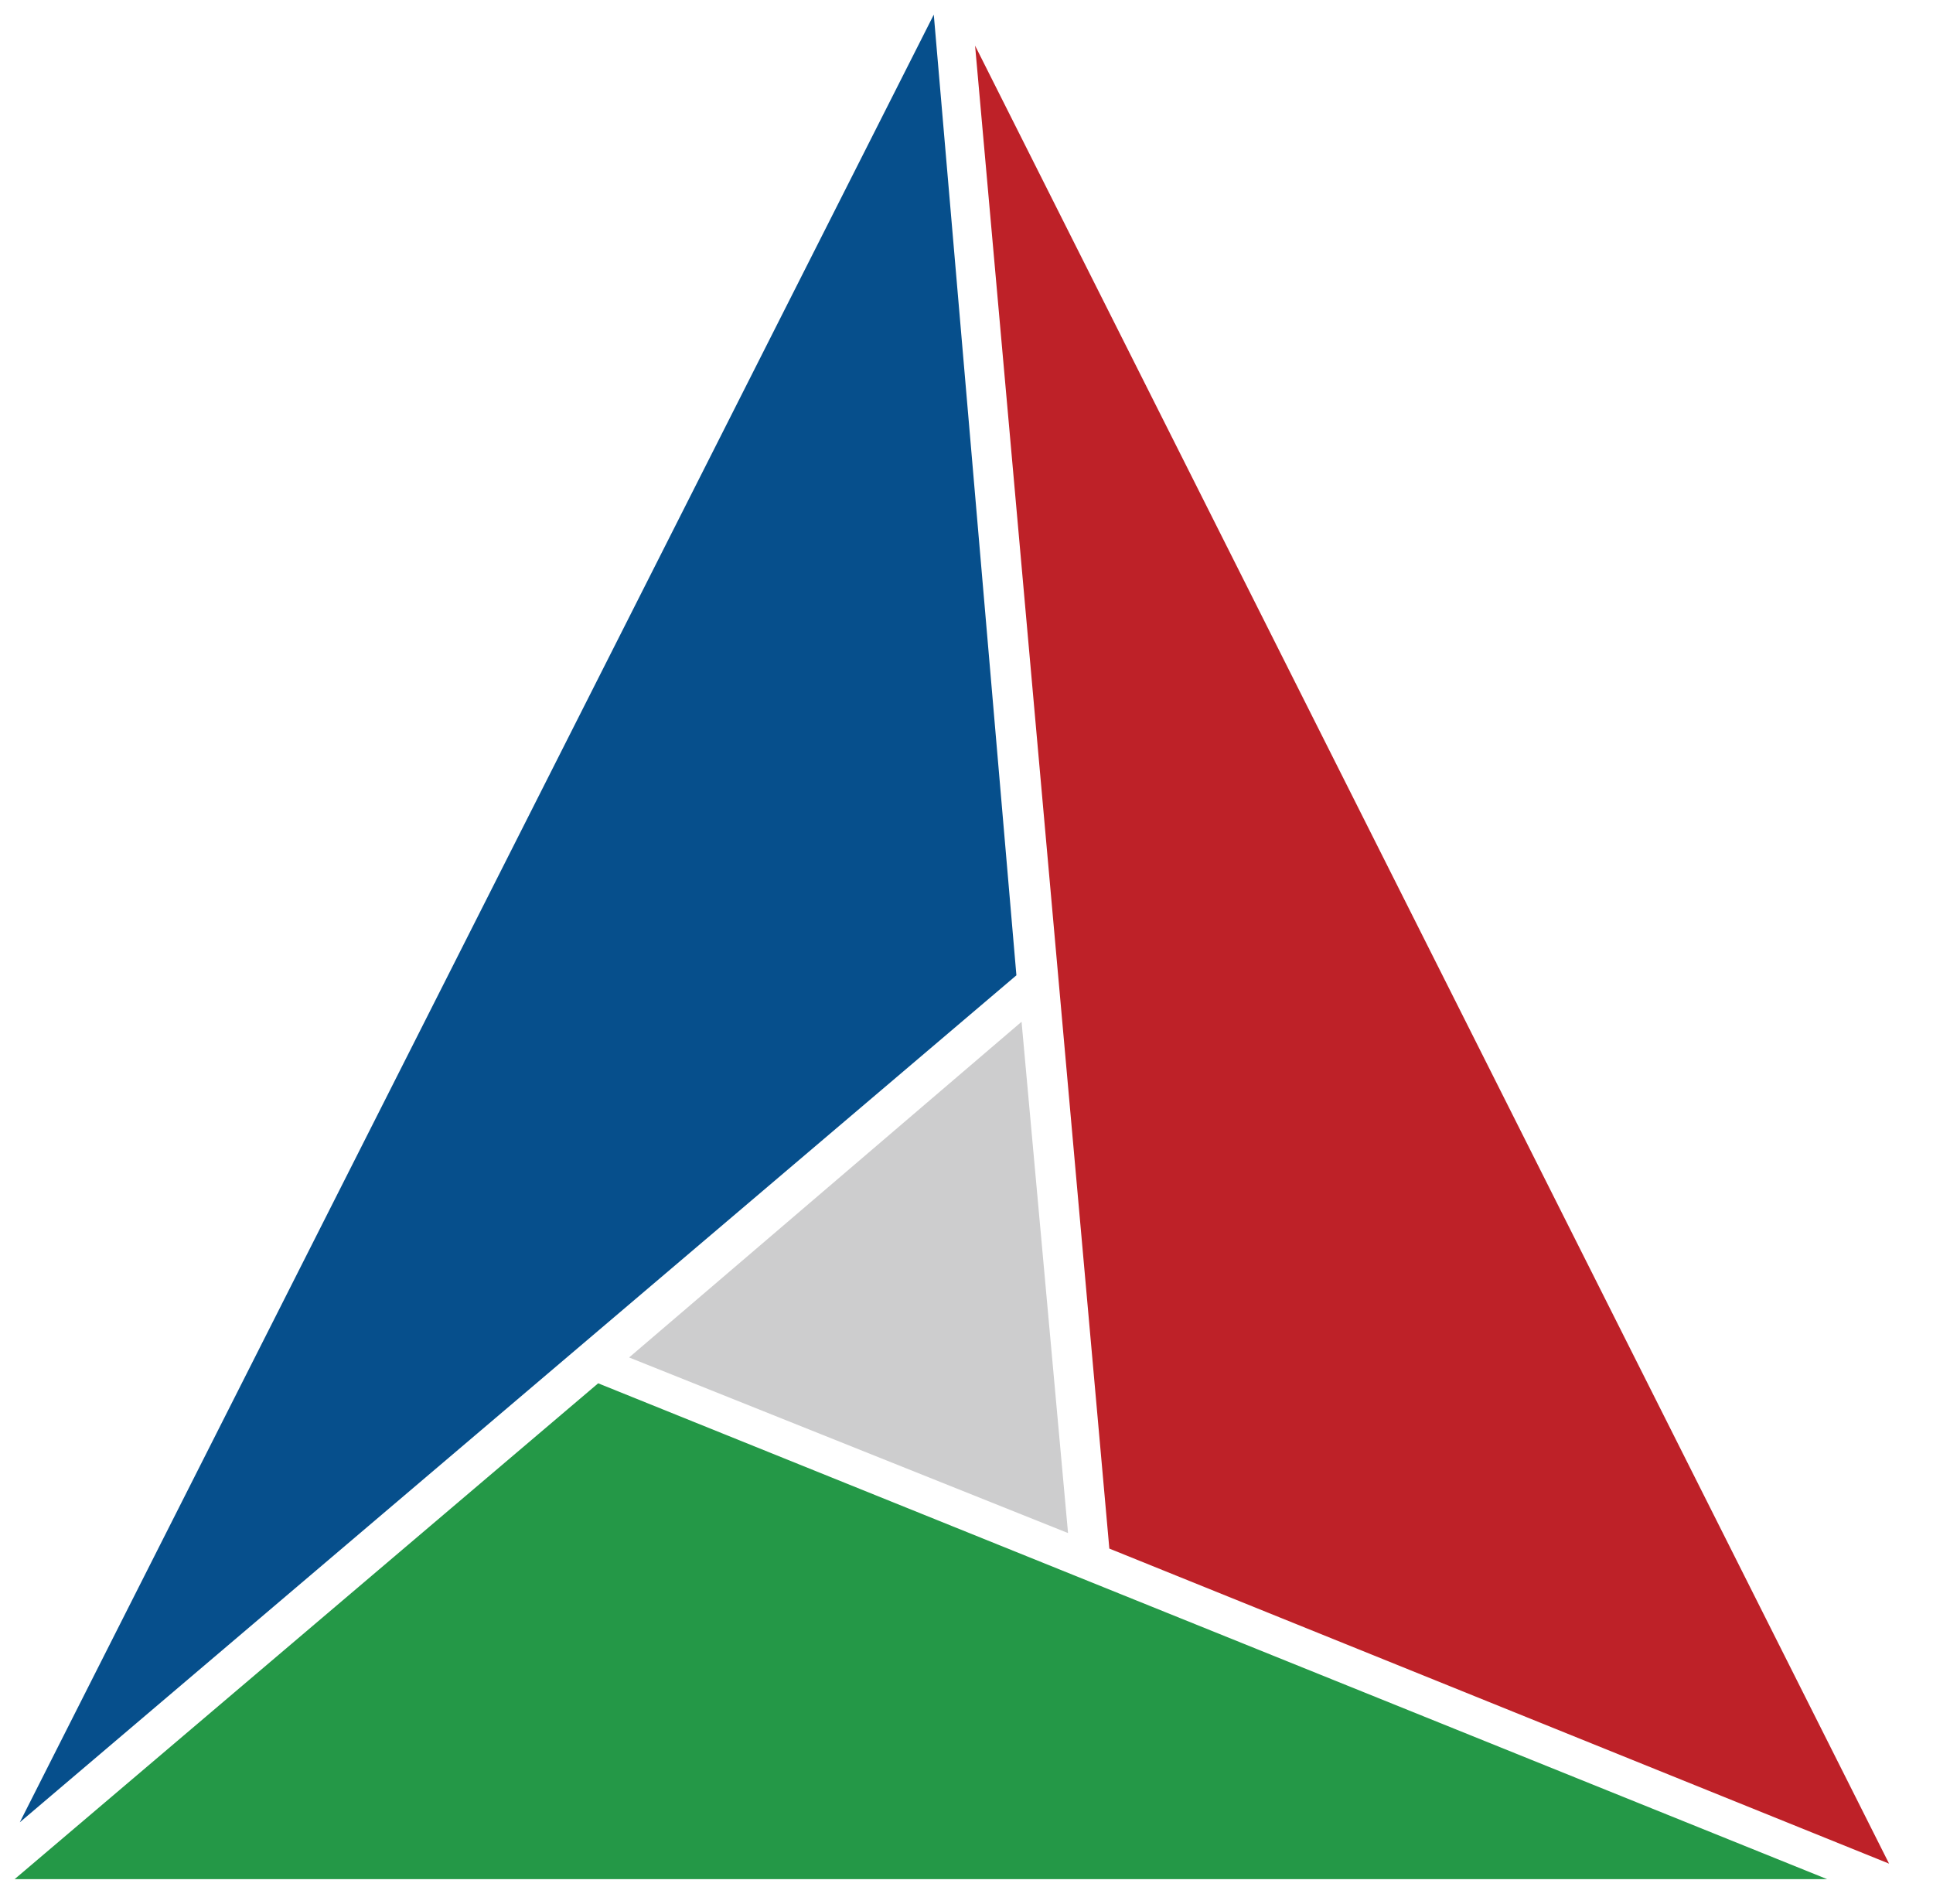 <svg xmlns="http://www.w3.org/2000/svg" xmlns:xlink="http://www.w3.org/1999/xlink" viewBox="0 0 66 65" fill="#fff" fill-rule="evenodd" stroke="#000" stroke-linecap="round" stroke-linejoin="round"><use xlink:href="#A" x=".5" y=".5"/><symbol id="A" overflow="visible"><g stroke="none" fill-rule="nonzero"><path d="M31.383 0L.176 61.708l34.028-28.914z" fill="#064f8c"/><path d="M61.884 63.648l-41.96-16.926L0 63.648z" fill="#249847"/><path d="M64 63.119L32.793 1.058l4.584 51.306z" fill="#be2128"/><path d="M35.967 51.834L34.38 34.38l-13.4 11.46z" fill="#cdcdce"/></g></symbol></svg>